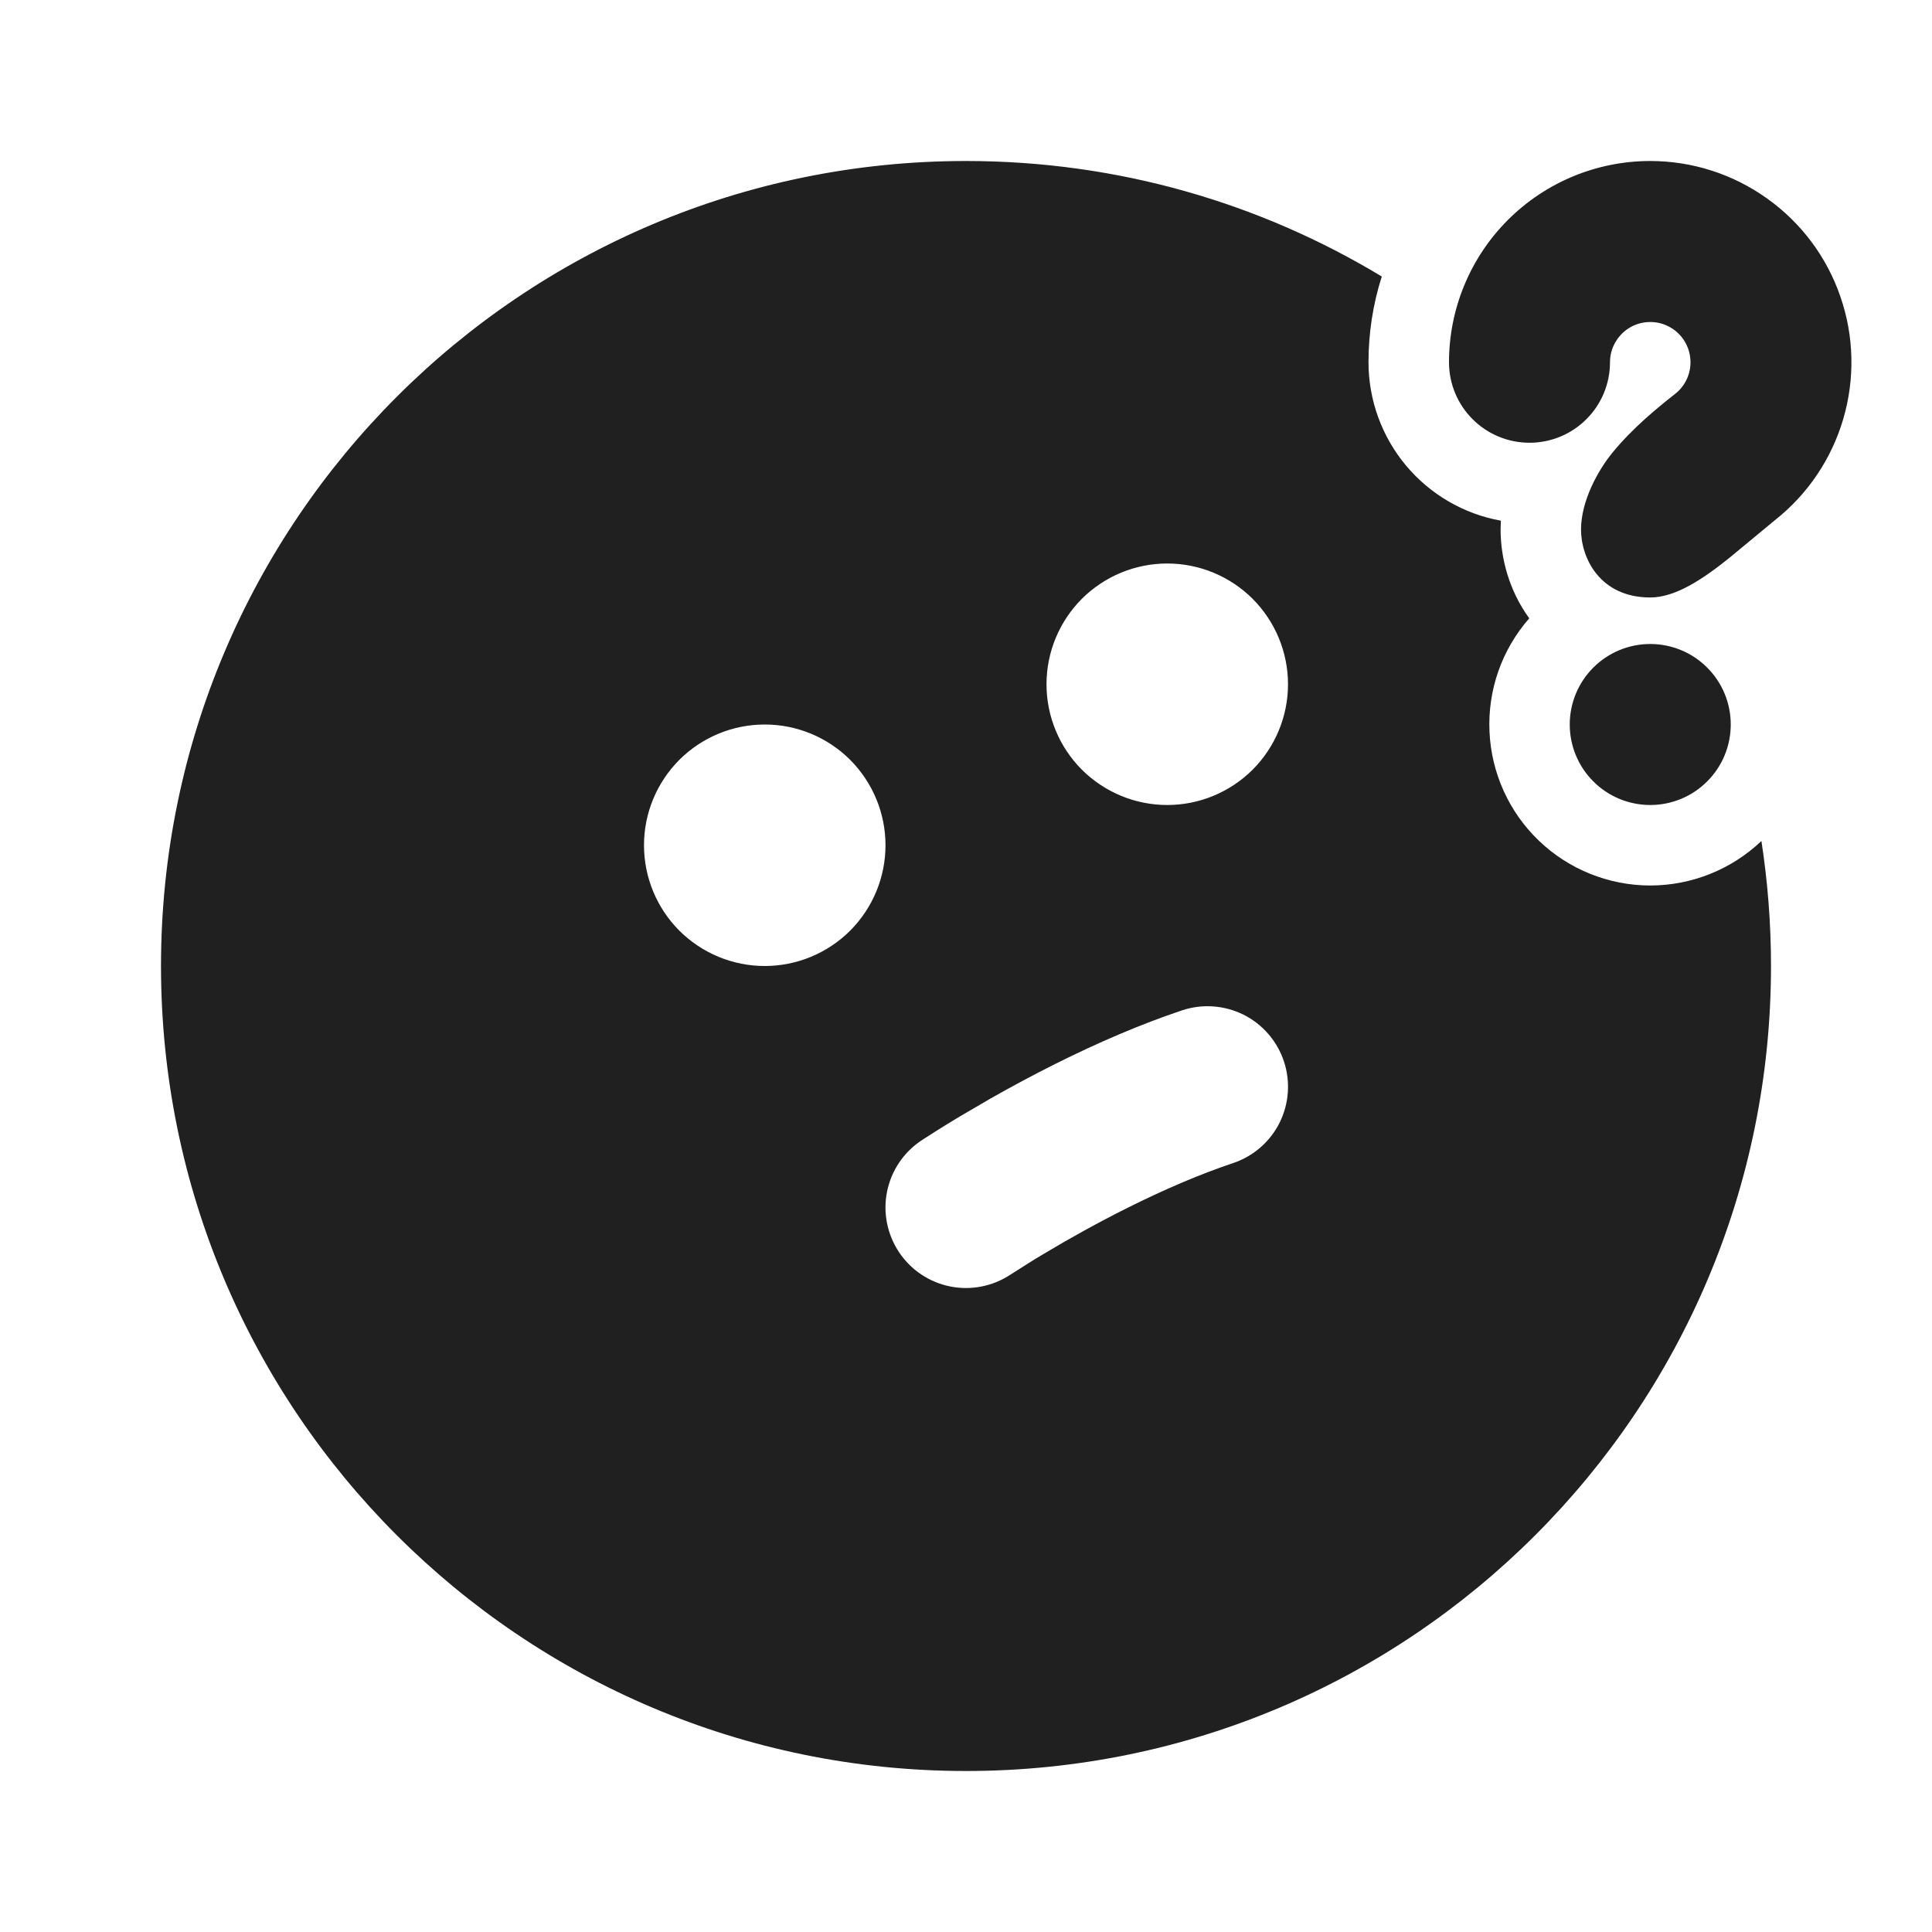 <svg width="24" height="24" viewBox="0 0 24 24" fill="none" xmlns="http://www.w3.org/2000/svg">
<g clip-path="url(#clip0_773_10921)">
<path fill-rule="evenodd" clip-rule="evenodd" d="M12 2C13.89 2 15.657 2.524 17.165 3.435C17.055 3.779 17 4.139 17 4.5C17 4.969 17.165 5.422 17.465 5.782C17.766 6.142 18.183 6.385 18.644 6.468L18.641 6.578C18.641 6.924 18.741 7.329 18.997 7.681C18.657 8.068 18.48 8.571 18.503 9.086C18.525 9.601 18.745 10.087 19.116 10.443C19.488 10.8 19.983 10.999 20.498 11C21.013 11 21.508 10.802 21.881 10.447C21.959 10.953 22 11.472 22 12C22 17.523 17.523 22 12 22C6.477 22 2 17.523 2 12C2 6.477 6.477 2 12 2ZM14.684 12.551C14.176 12.721 13.648 12.947 13.108 13.217C12.832 13.355 12.564 13.499 12.307 13.645L11.93 13.865C11.707 13.999 11.541 14.105 11.445 14.168C11.224 14.315 11.071 14.544 11.019 14.804C10.967 15.064 11.021 15.334 11.168 15.555C11.315 15.776 11.544 15.929 11.804 15.981C12.064 16.033 12.334 15.979 12.555 15.832L12.849 15.646L12.959 15.58C13.286 15.384 13.639 15.188 14.003 15.006C14.463 14.776 14.907 14.586 15.316 14.449C15.568 14.365 15.776 14.185 15.895 13.948C16.013 13.71 16.033 13.436 15.949 13.184C15.865 12.932 15.685 12.724 15.448 12.605C15.21 12.487 14.936 12.467 14.684 12.551ZM9.5 9C9.102 9 8.721 9.158 8.439 9.439C8.158 9.721 8 10.102 8 10.5C8 10.898 8.158 11.279 8.439 11.561C8.721 11.842 9.102 12 9.5 12C9.898 12 10.279 11.842 10.561 11.561C10.842 11.279 11 10.898 11 10.5C11 10.102 10.842 9.721 10.561 9.439C10.279 9.158 9.898 9 9.5 9ZM14.5 7C14.102 7 13.721 7.158 13.439 7.439C13.158 7.721 13 8.102 13 8.5C13 8.898 13.158 9.279 13.439 9.561C13.721 9.842 14.102 10 14.5 10C14.898 10 15.279 9.842 15.561 9.561C15.842 9.279 16 8.898 16 8.5C16 8.102 15.842 7.721 15.561 7.439C15.279 7.158 14.898 7 14.5 7ZM20.5 8C20.765 8 21.02 8.105 21.207 8.293C21.395 8.48 21.5 8.735 21.5 9C21.5 9.265 21.395 9.52 21.207 9.707C21.02 9.895 20.765 10 20.5 10C20.235 10 19.98 9.895 19.793 9.707C19.605 9.52 19.5 9.265 19.5 9C19.5 8.735 19.605 8.48 19.793 8.293C19.98 8.105 20.235 8 20.5 8ZM20.5 2C21.02 2 21.526 2.162 21.949 2.464C22.373 2.765 22.692 3.191 22.861 3.682C23.032 4.173 23.044 4.705 22.898 5.203C22.752 5.702 22.454 6.143 22.046 6.464L21.478 6.934C21.151 7.196 20.812 7.422 20.5 7.422C19.875 7.422 19.64 6.932 19.64 6.578C19.64 6.224 19.851 5.844 20.025 5.63C20.279 5.317 20.59 5.066 20.809 4.893C20.876 4.841 20.928 4.772 20.961 4.694C20.994 4.616 21.006 4.531 20.997 4.447C20.988 4.362 20.958 4.282 20.909 4.212C20.86 4.143 20.795 4.087 20.718 4.05C20.642 4.013 20.558 3.996 20.473 4.001C20.389 4.005 20.306 4.031 20.235 4.076C20.163 4.121 20.104 4.184 20.063 4.258C20.021 4.332 20 4.415 20 4.5C20 4.765 19.895 5.02 19.707 5.207C19.52 5.395 19.265 5.5 19 5.5C18.735 5.5 18.48 5.395 18.293 5.207C18.105 5.02 18 4.765 18 4.5C18 3.837 18.263 3.201 18.732 2.732C19.201 2.263 19.837 2 20.5 2Z" fill="#202020"/>
</g>
<defs>
<clipPath id="clip0_773_10921">
<rect width="24" height="24" fill="white"/>
</clipPath>
</defs>
</svg>
